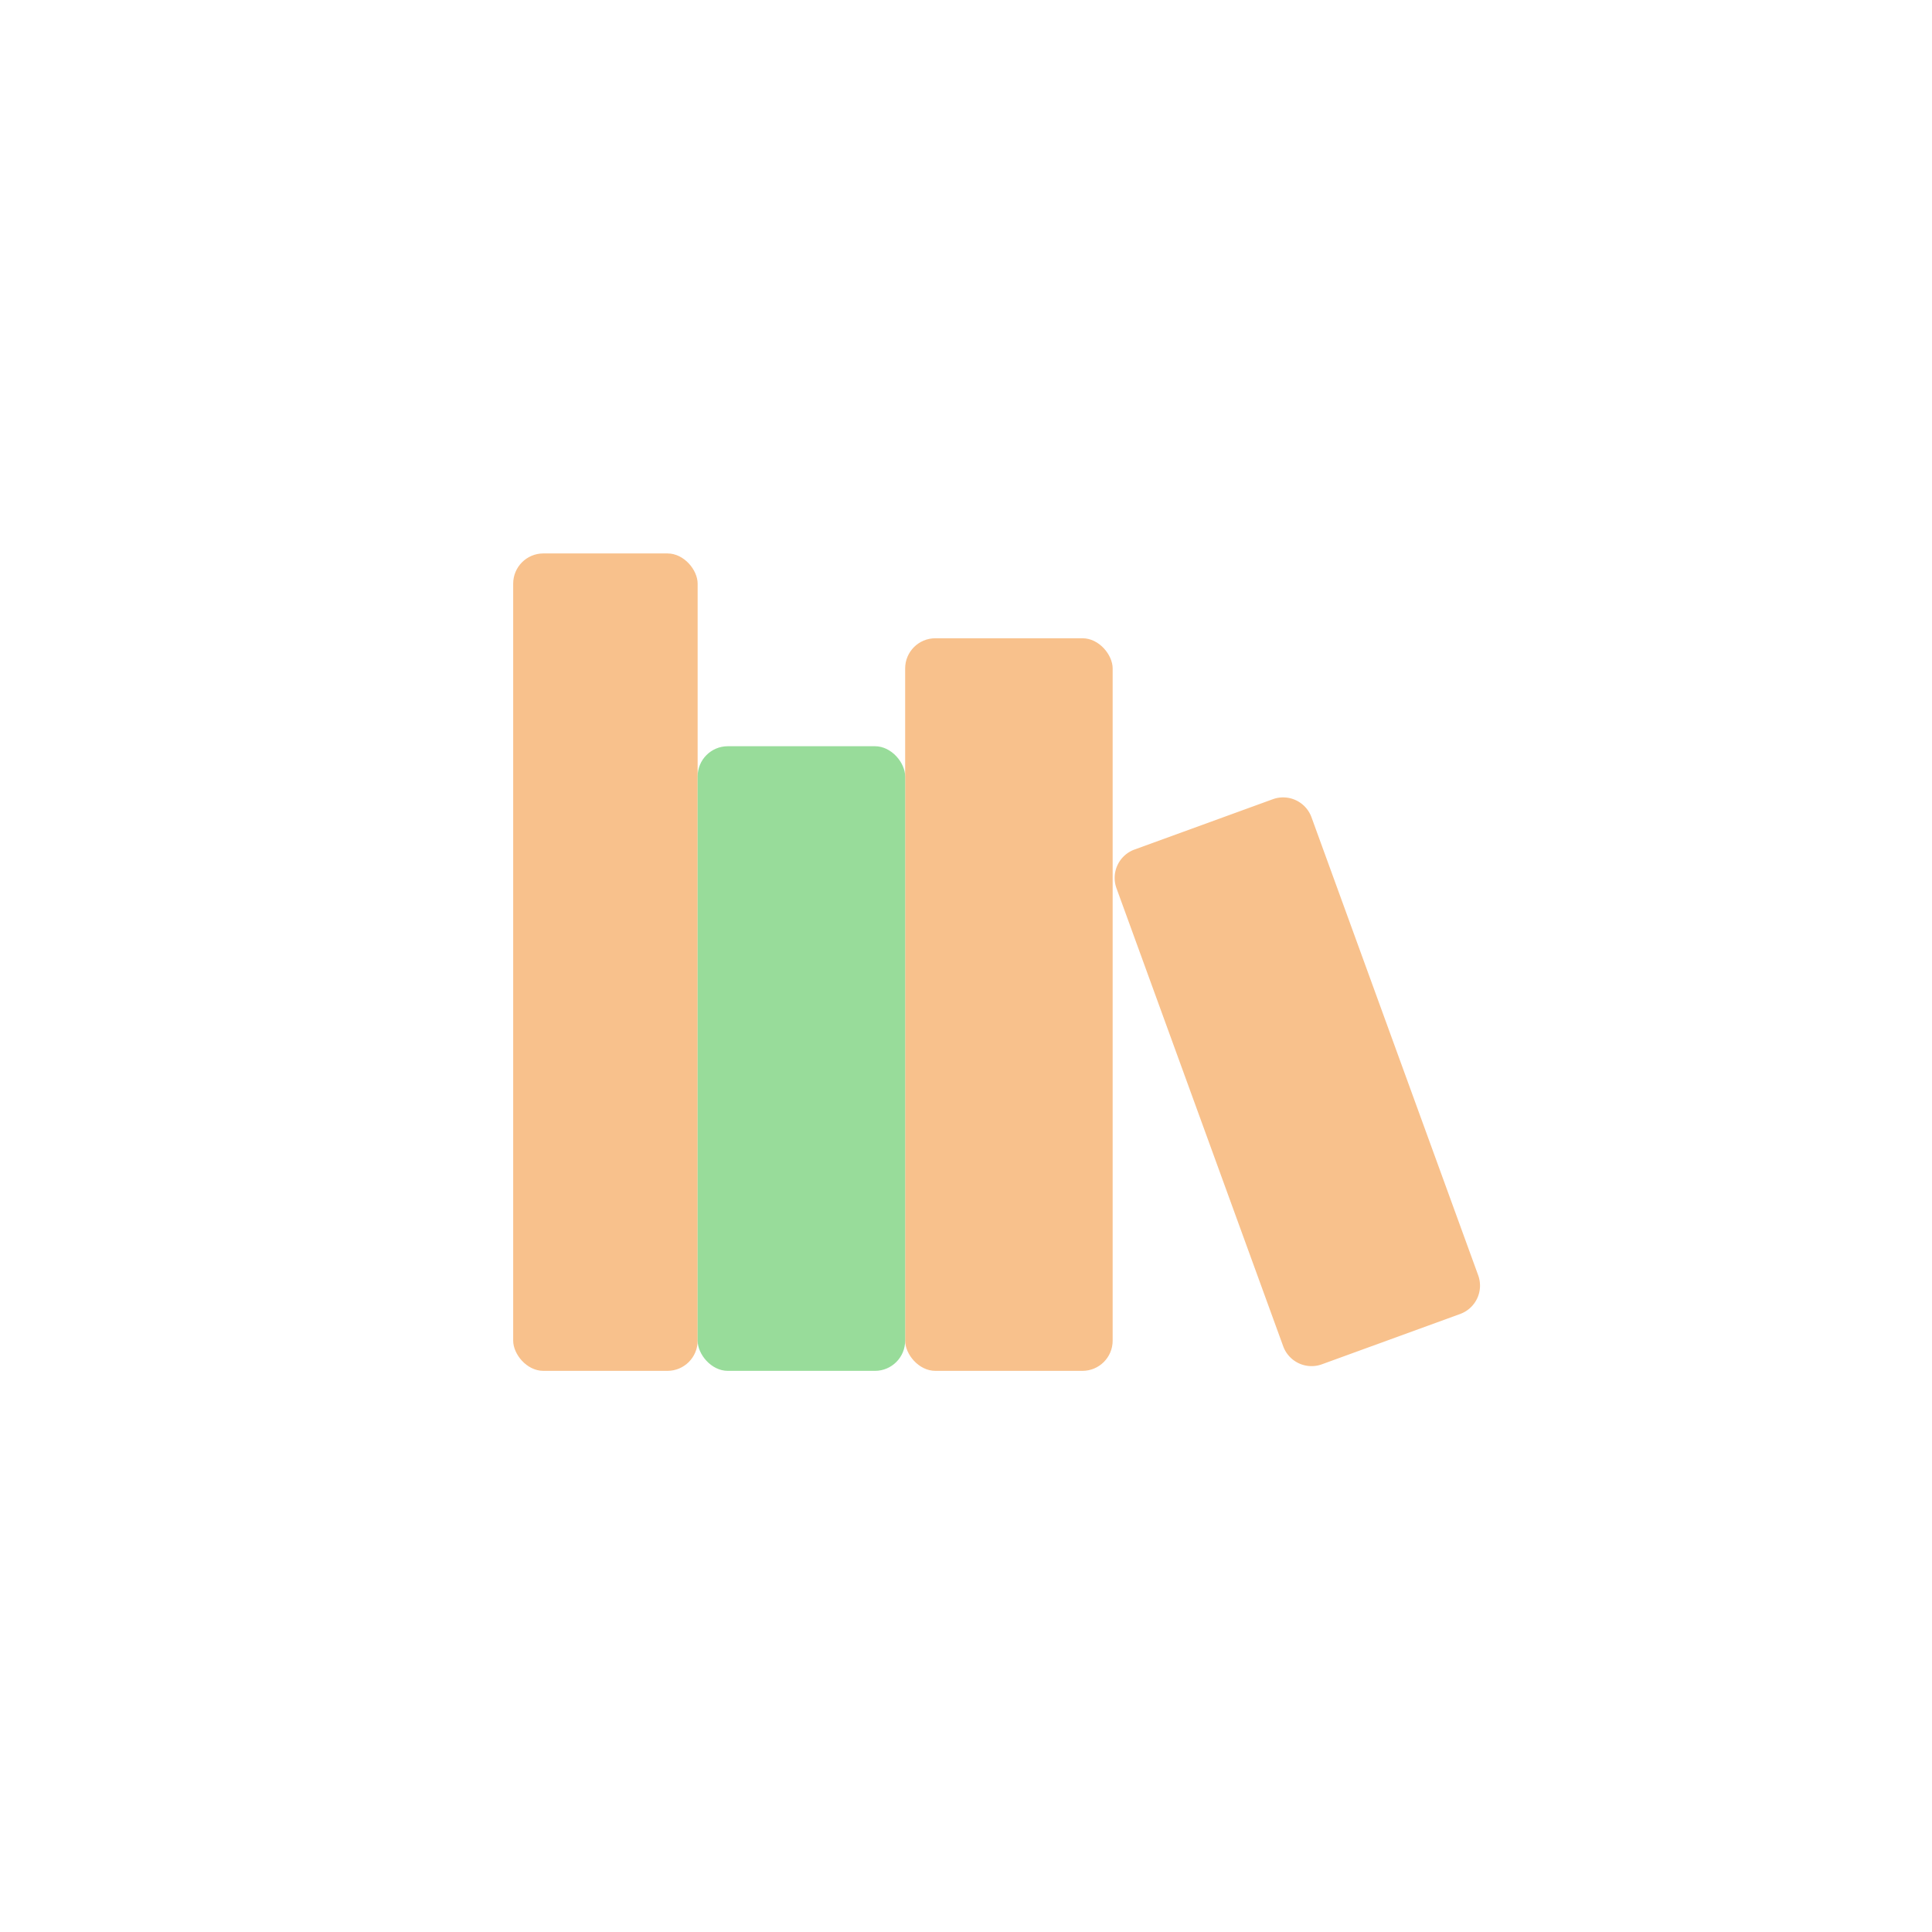 <svg xmlns="http://www.w3.org/2000/svg" width="192" height="192" fill="none">
  <rect width="100%" height="100%" fill="#fff" />
  <rect width="18.331" height="81.234" x="51" y="55" fill="#F8C18C" rx="3" />
  <rect width="20.622" height="72.804" x="89.953" y="63.43" fill="#F8C18C" rx="3" />
  <path fill="#F8C18C" fill-rule="evenodd"
    d="M110.955 88.272a3 3 0 0 1 1.793-3.846l13.741-5a3 3 0 0 1 3.845 1.792l16.567 45.519a3 3 0 0 1-1.793 3.845l-13.74 5.001a3 3 0 0 1-3.845-1.793l-16.568-45.518Z"
    clip-rule="evenodd" />
  <rect width="20.622" height="62.075" x="69.331" y="74.159" fill="#98DC9A" rx="3" />
</svg>

